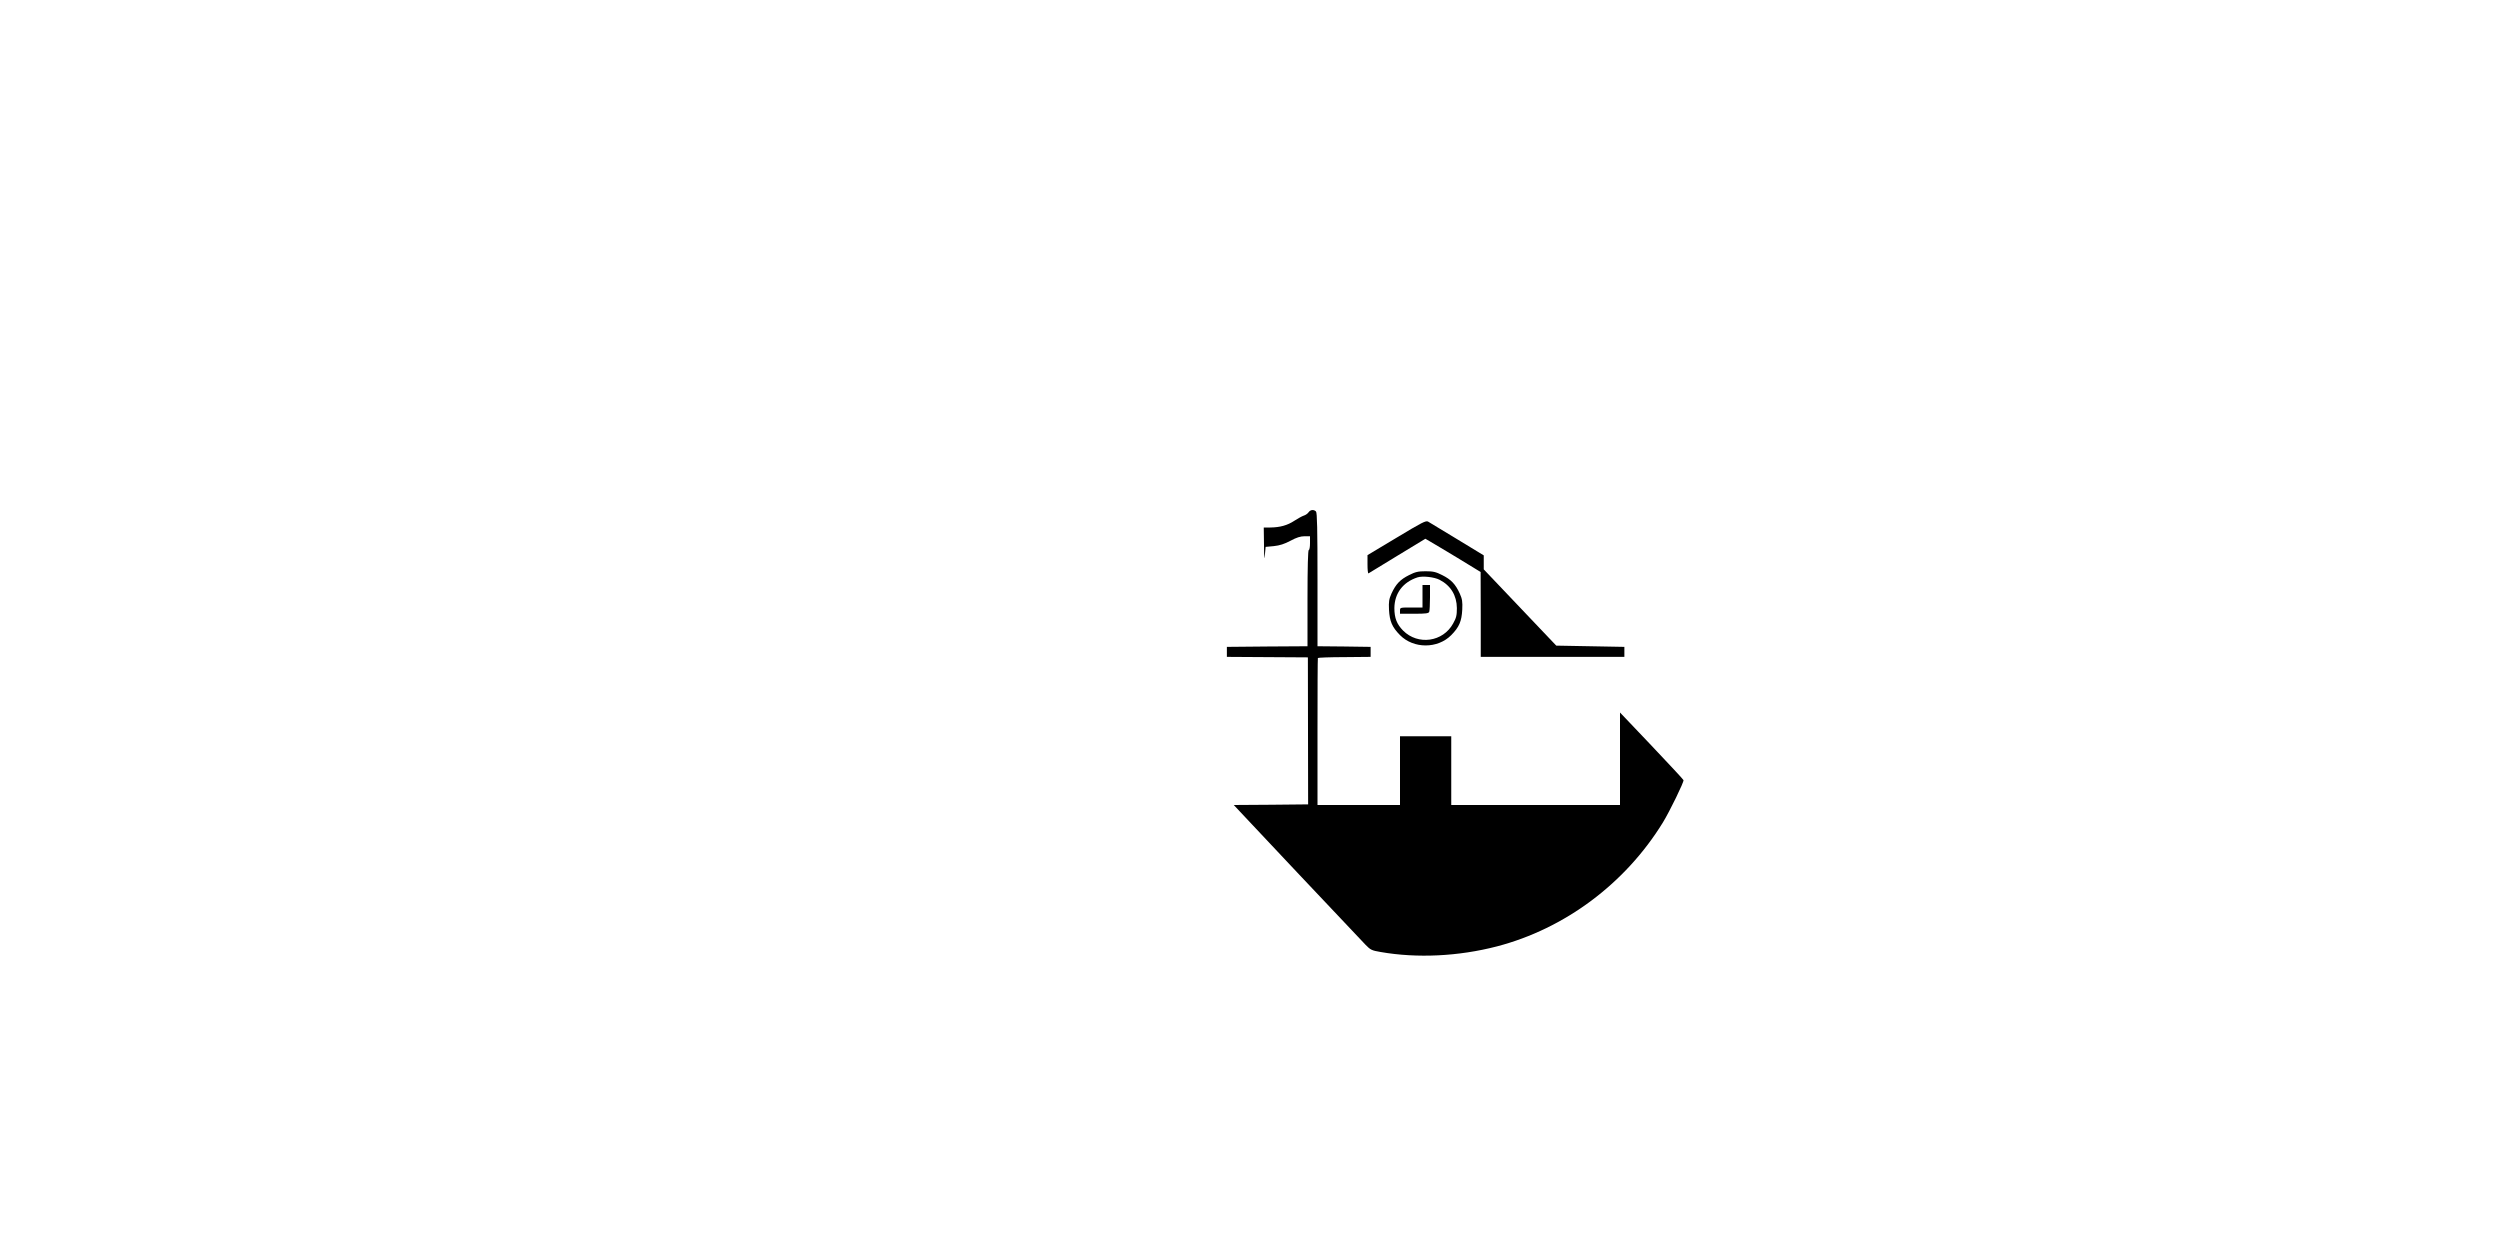 <?xml version="1.0" standalone="no"?>
<!DOCTYPE svg PUBLIC "-//W3C//DTD SVG 20010904//EN"
 "http://www.w3.org/TR/2001/REC-SVG-20010904/DTD/svg10.dtd">
<svg version="1.0" xmlns="http://www.w3.org/2000/svg"
 width="2000pt" height="1000pt" viewBox="0 0 2000 1000"
 preserveAspectRatio="xMidYMid meet">

<g transform="translate(0,1000) scale(0.1,-0.1)"
fill="#000000" stroke="none">
<path d="M10468 5901 c-7 -10 -24 -22 -38 -26 -13 -4 -47 -23 -75 -41 -56 -37
-115 -53 -192 -54 l-53 0 2 -142 c1 -104 3 -125 7 -78 l6 65 65 6 c48 5 85 17
134 43 48 26 80 36 112 36 l44 0 0 -55 c0 -30 -4 -55 -10 -55 -6 0 -10 -135
-10 -385 l0 -385 -322 -2 -323 -3 0 -40 0 -40 324 -2 324 -2 1 -588 1 -588
-298 -3 -297 -2 506 -538 c279 -295 526 -557 549 -581 39 -40 49 -45 120 -57
292 -51 623 -35 931 45 543 142 1026 502 1327 991 55 90 170 326 165 339 -1 5
-117 129 -255 275 l-253 266 0 -370 0 -370 -675 0 -675 0 0 275 0 275 -205 0
-205 0 0 -275 0 -275 -330 0 -330 0 0 585 c0 322 1 588 3 591 1 3 97 7 212 7
l210 2 0 40 0 40 -212 3 -213 2 0 533 c0 401 -3 536 -12 545 -18 18 -45 15
-60 -7z"/>
<path d="M11172 5698 l-232 -139 0 -75 c0 -41 3 -73 8 -71 4 3 108 66 231 141
l224 136 36 -21 c20 -11 119 -71 221 -132 l185 -113 1 -339 0 -340 575 0 574
0 0 40 0 40 -272 5 -273 5 -290 305 -290 305 0 56 0 56 -212 129 c-116 71
-221 134 -233 141 -18 10 -47 -5 -253 -129z"/>
<path d="M11272 5399 c-70 -35 -105 -71 -140 -147 -20 -45 -23 -65 -20 -130 5
-93 25 -139 88 -203 109 -110 301 -110 410 0 63 64 83 110 88 203 3 65 0 85
-20 130 -35 76 -70 112 -140 147 -51 26 -73 31 -133 31 -60 0 -82 -5 -133 -31z
m244 -37 c90 -46 138 -126 139 -227 0 -59 -5 -78 -30 -123 -81 -148 -281 -176
-400 -57 -50 51 -70 100 -70 180 1 118 68 208 185 246 40 13 133 3 176 -19z"/>
<path d="M11380 5230 l0 -90 -90 0 c-89 0 -90 0 -90 -25 l0 -25 114 0 c95 0
115 3 120 16 3 9 6 60 6 115 l0 99 -30 0 -30 0 0 -90z"/>
</g>
</svg>
